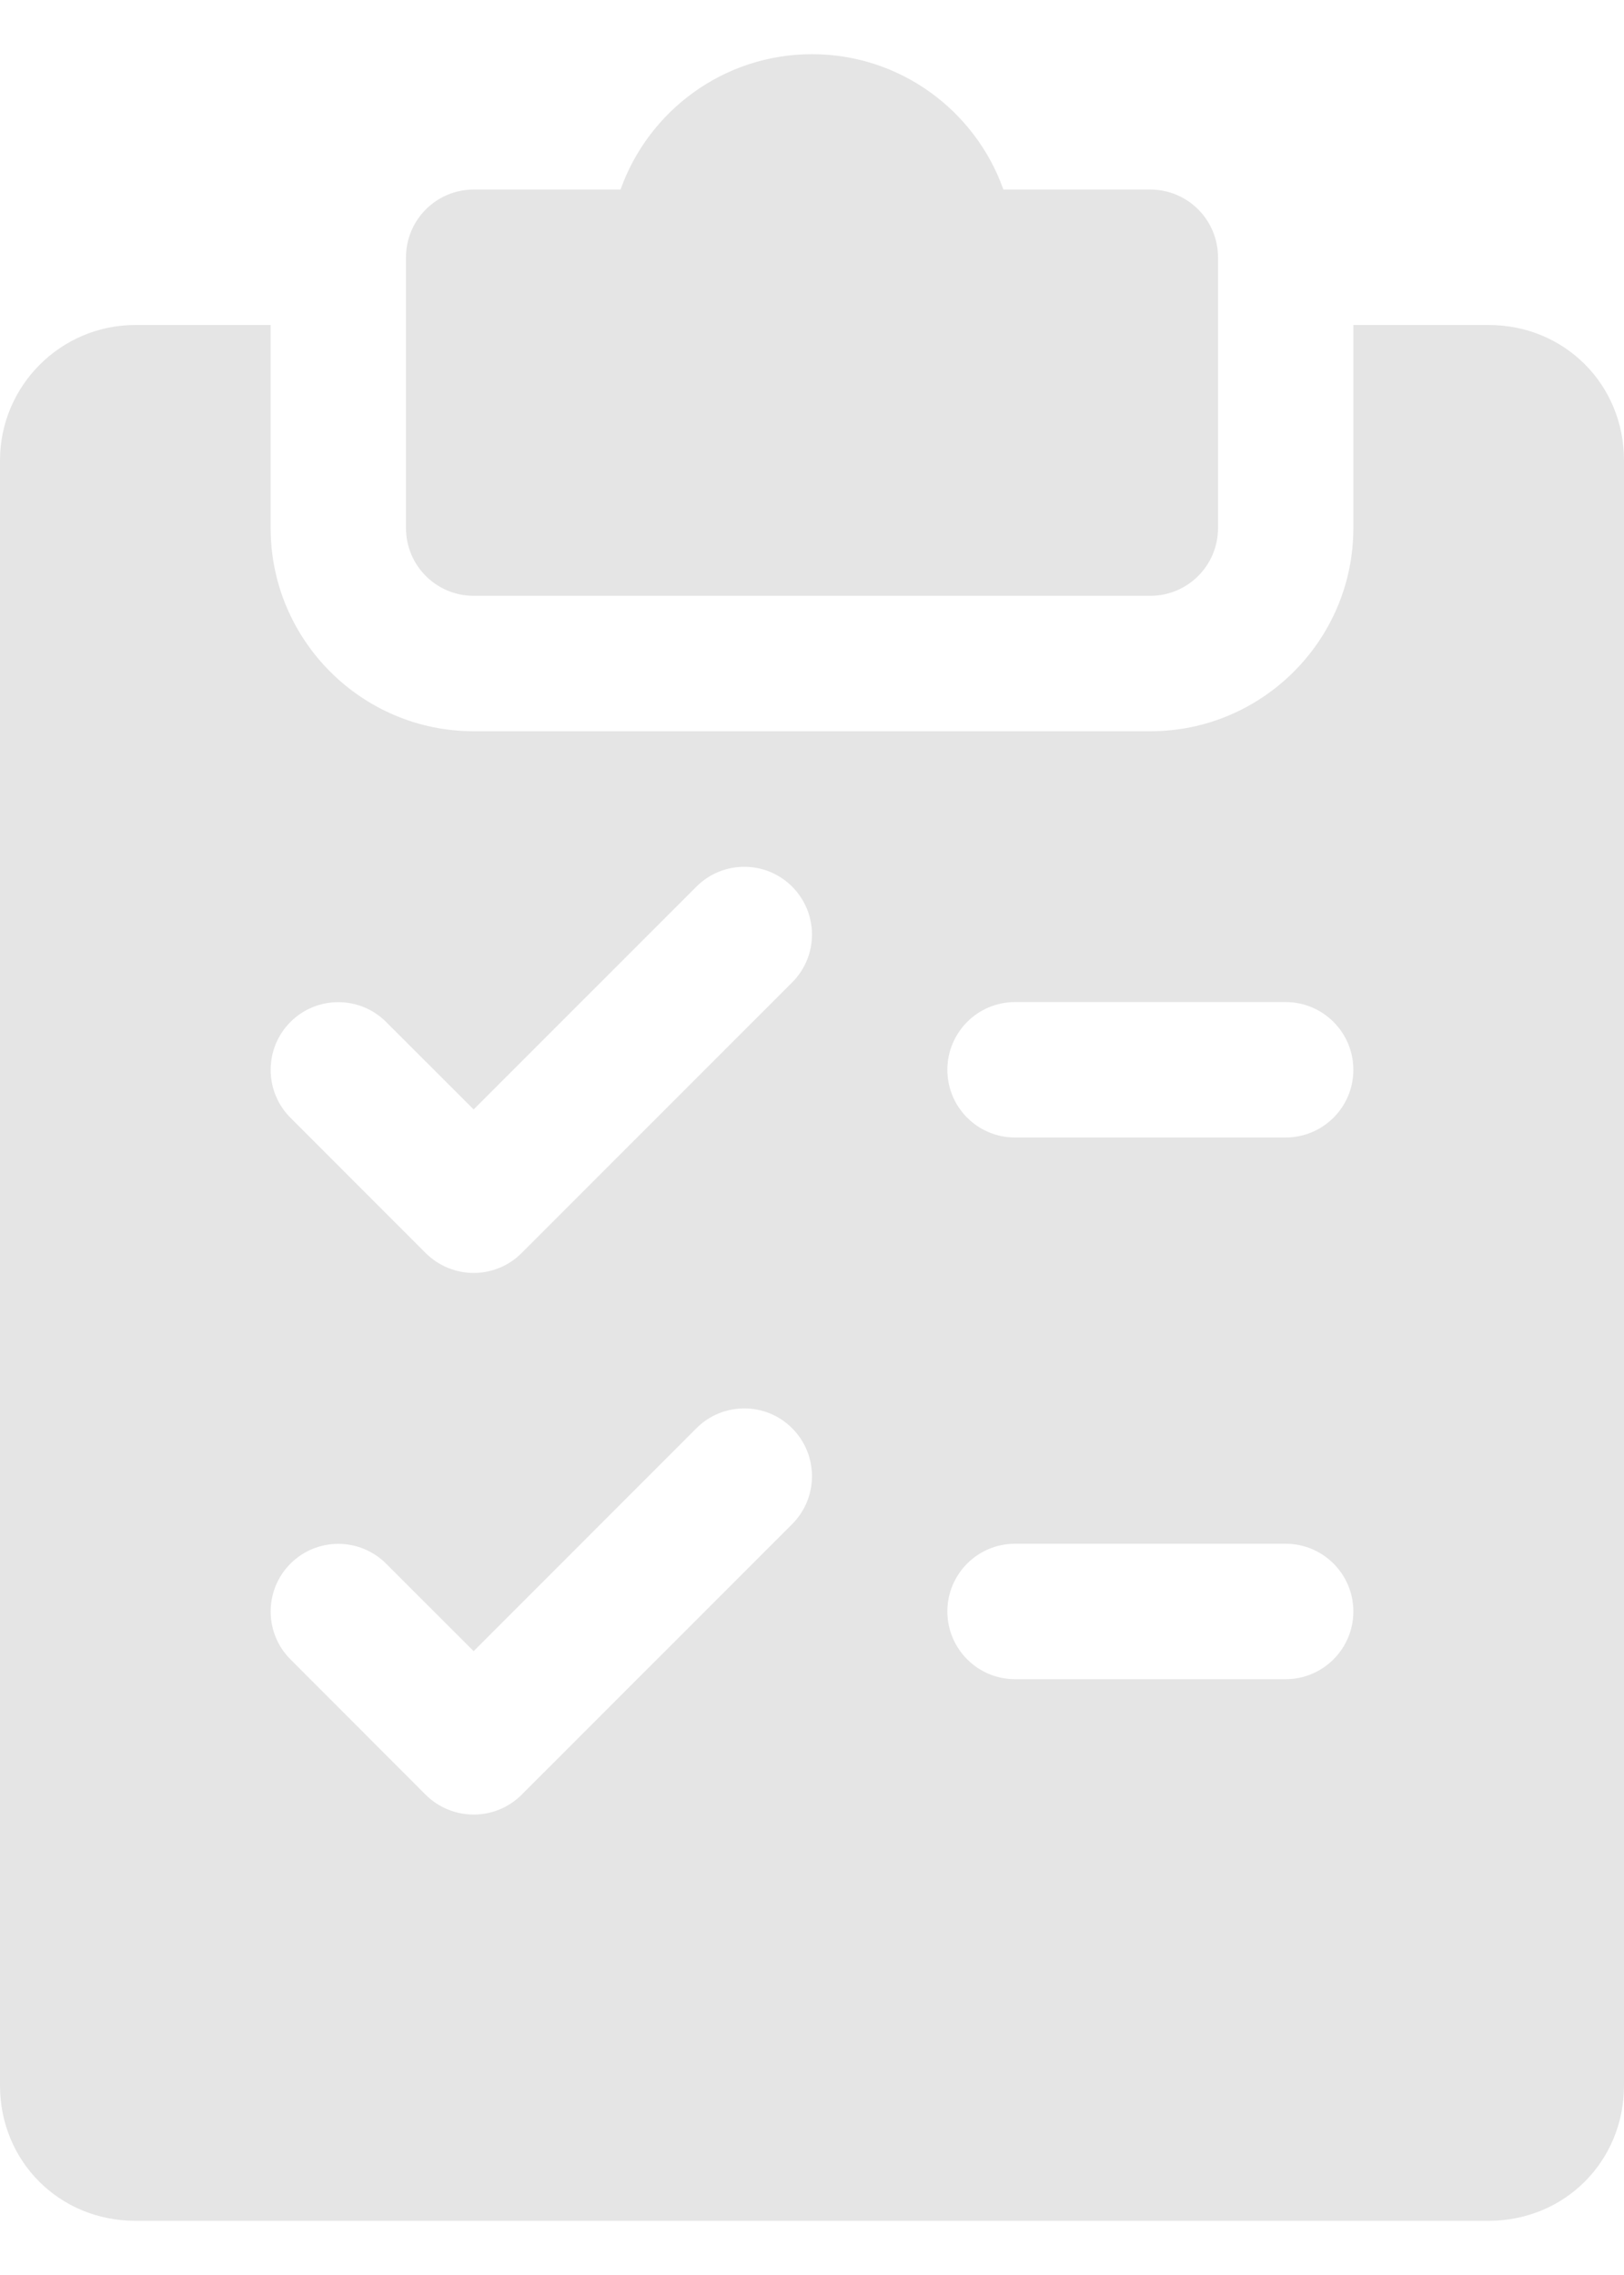 <svg width="20" height="28" viewBox="0 0 20 28" fill="none" xmlns="http://www.w3.org/2000/svg">
<path fill-rule="evenodd" clip-rule="evenodd" d="M12.357 2.333H14.167C14.627 2.333 15 2.707 15 3.167V6.5C15 6.96 14.627 7.333 14.167 7.333H5.833C5.373 7.333 5 6.96 5 6.5V3.167C5 2.707 5.373 2.333 5.833 2.333H7.642C7.987 1.363 8.913 0.667 10 0.667C11.087 0.667 12.013 1.363 12.357 2.333ZM16.667 4H18.333C19.268 4 20 4.732 20 5.667V25.667C20 26.602 19.268 27.333 18.333 27.333H1.667C0.732 27.333 0 26.602 0 25.667V5.667C0 4.748 0.748 4 1.667 4H3.333V6.5C3.333 7.878 4.455 9 5.833 9H14.167C15.545 9 16.667 7.878 16.667 6.5V4ZM5.833 22.333C6.047 22.333 6.26 22.252 6.423 22.09L9.757 18.757C10.082 18.43 10.08 17.903 9.755 17.578C9.43 17.253 8.902 17.253 8.577 17.578L5.833 20.322L4.755 19.245C4.43 18.92 3.902 18.92 3.577 19.245C3.252 19.57 3.252 20.098 3.577 20.423L5.243 22.09C5.407 22.252 5.62 22.333 5.833 22.333ZM6.423 15.423L9.757 12.09C10.082 11.763 10.08 11.237 9.755 10.912C9.43 10.587 8.902 10.587 8.577 10.912L5.833 13.655L4.755 12.578C4.43 12.253 3.902 12.253 3.577 12.578C3.252 12.903 3.252 13.432 3.577 13.757L5.243 15.423C5.407 15.585 5.62 15.667 5.833 15.667C6.047 15.667 6.26 15.585 6.423 15.423ZM11.667 19.833C11.667 20.293 12.04 20.667 12.5 20.667H15.833C16.293 20.667 16.667 20.293 16.667 19.833C16.667 19.373 16.293 19 15.833 19H12.5C12.04 19 11.667 19.373 11.667 19.833ZM12.5 14H15.833C16.293 14 16.667 13.627 16.667 13.167C16.667 12.707 16.293 12.333 15.833 12.333H12.5C12.04 12.333 11.667 12.707 11.667 13.167C11.667 13.627 12.04 14 12.5 14Z" fill="#E5E5E5"/>
</svg>
